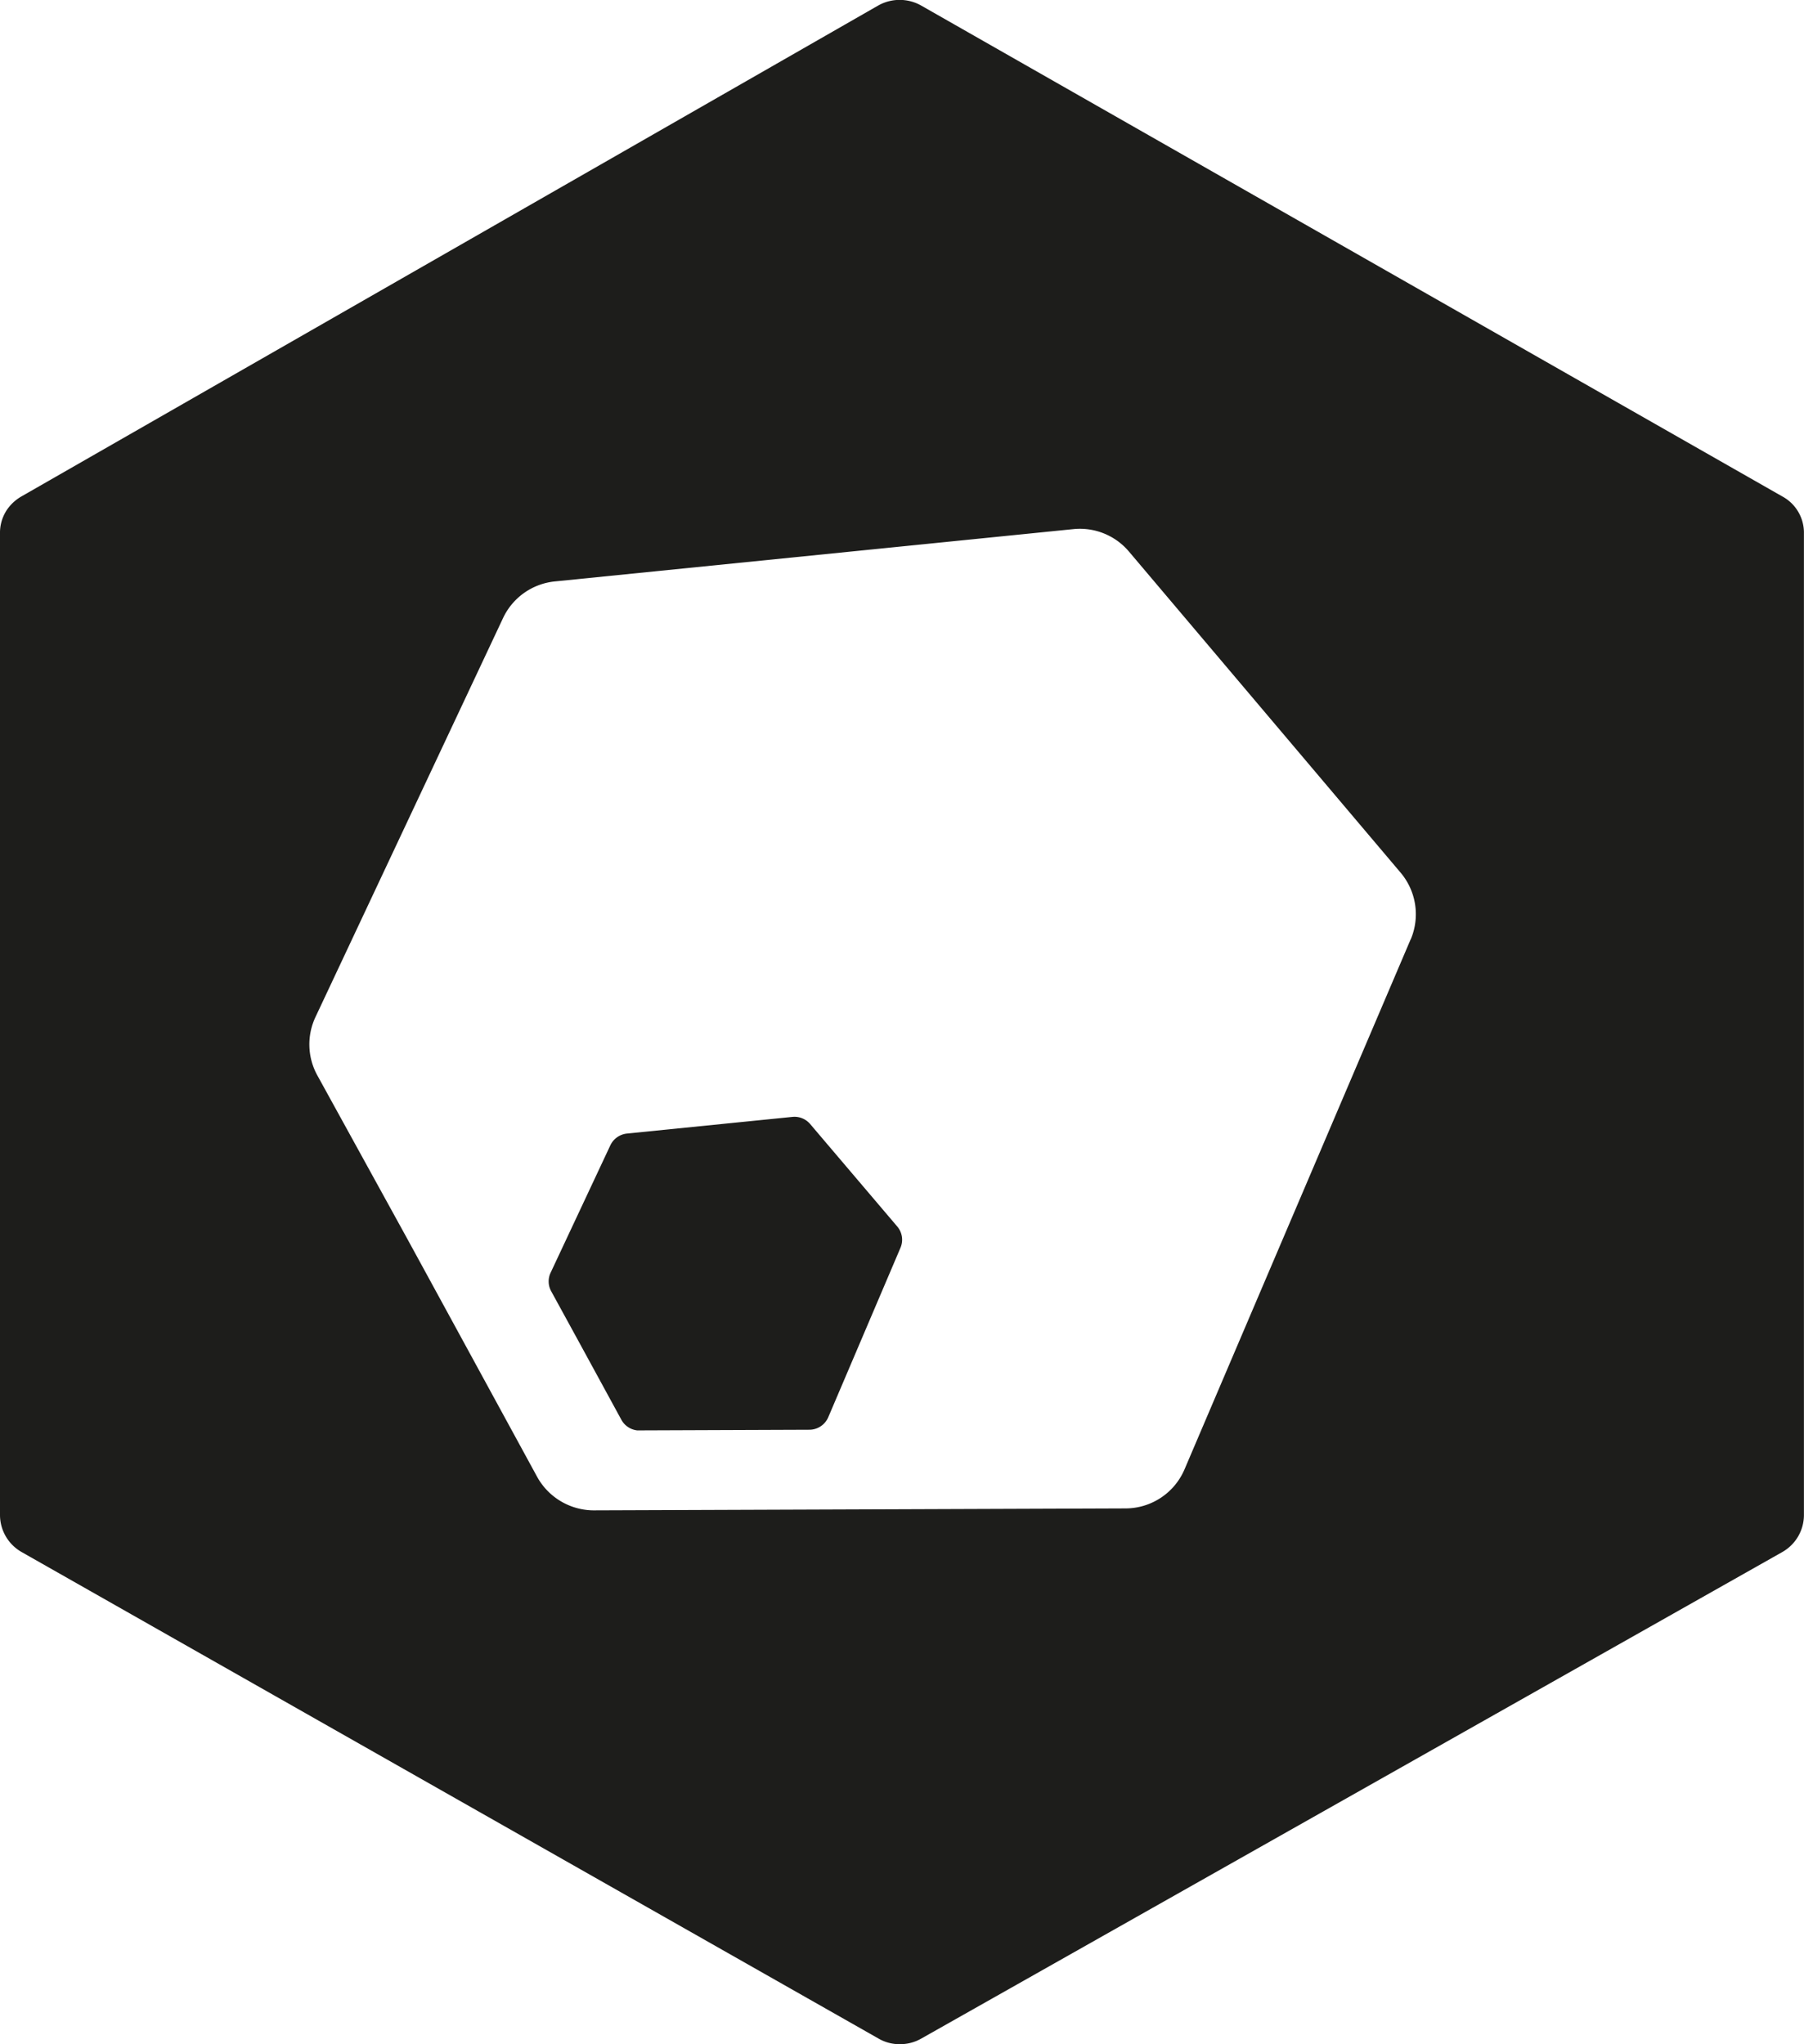 <svg xmlns="http://www.w3.org/2000/svg" viewBox="0 0 250.11 283.45"><defs><style>.cls-1{fill:#1d1d1b;}</style></defs><title>Earth hex</title><g id="Earth_hex" data-name="Earth hex"><path class="cls-1" d="M112.33,155.87a2.85,2.85,0,0,0-2.46-1l-22.94,2.31a2.88,2.88,0,0,0-2.31,1.63l-8.28,17.66a2.83,2.83,0,0,0,.08,2.58l3.83,7,5.9,10.82a2.86,2.86,0,0,0,2.19,1.47l.33,0,23.55-.09a2.86,2.86,0,0,0,2.61-1.73l10-23.47a2.83,2.83,0,0,0-.45-3Z"/><path class="cls-1" d="M249.33,71h0v0l0,0a5.69,5.69,0,0,0-2.24-2.17L127.73.78a6.06,6.06,0,0,0-6,0L3,68.82a6.11,6.11,0,0,0-2.2,2.12v0L.77,71v0h0A5.71,5.71,0,0,0,0,74V210.1a5.92,5.92,0,0,0,3,5.11l118.73,67.42a5.78,5.78,0,0,0,3,.82h.07a5.89,5.89,0,0,0,3-.82l119.3-67.42a5.91,5.91,0,0,0,3-5.11V74A5.72,5.72,0,0,0,249.33,71Zm-53.75,59.24-31.35,73.49a8.91,8.91,0,0,1-8.17,5.43l-73.75.27a8.64,8.64,0,0,1-1-.06,9,9,0,0,1-6.84-4.59s-17.6-32.29-18.5-33.91L44,149.12a8.9,8.9,0,0,1-.26-8.1l26-55.31a8.92,8.92,0,0,1,7.21-5.09l71.85-7.25a8.9,8.9,0,0,1,7.72,3.11L194.18,121A8.93,8.93,0,0,1,195.58,130.27Z"/></g></svg>